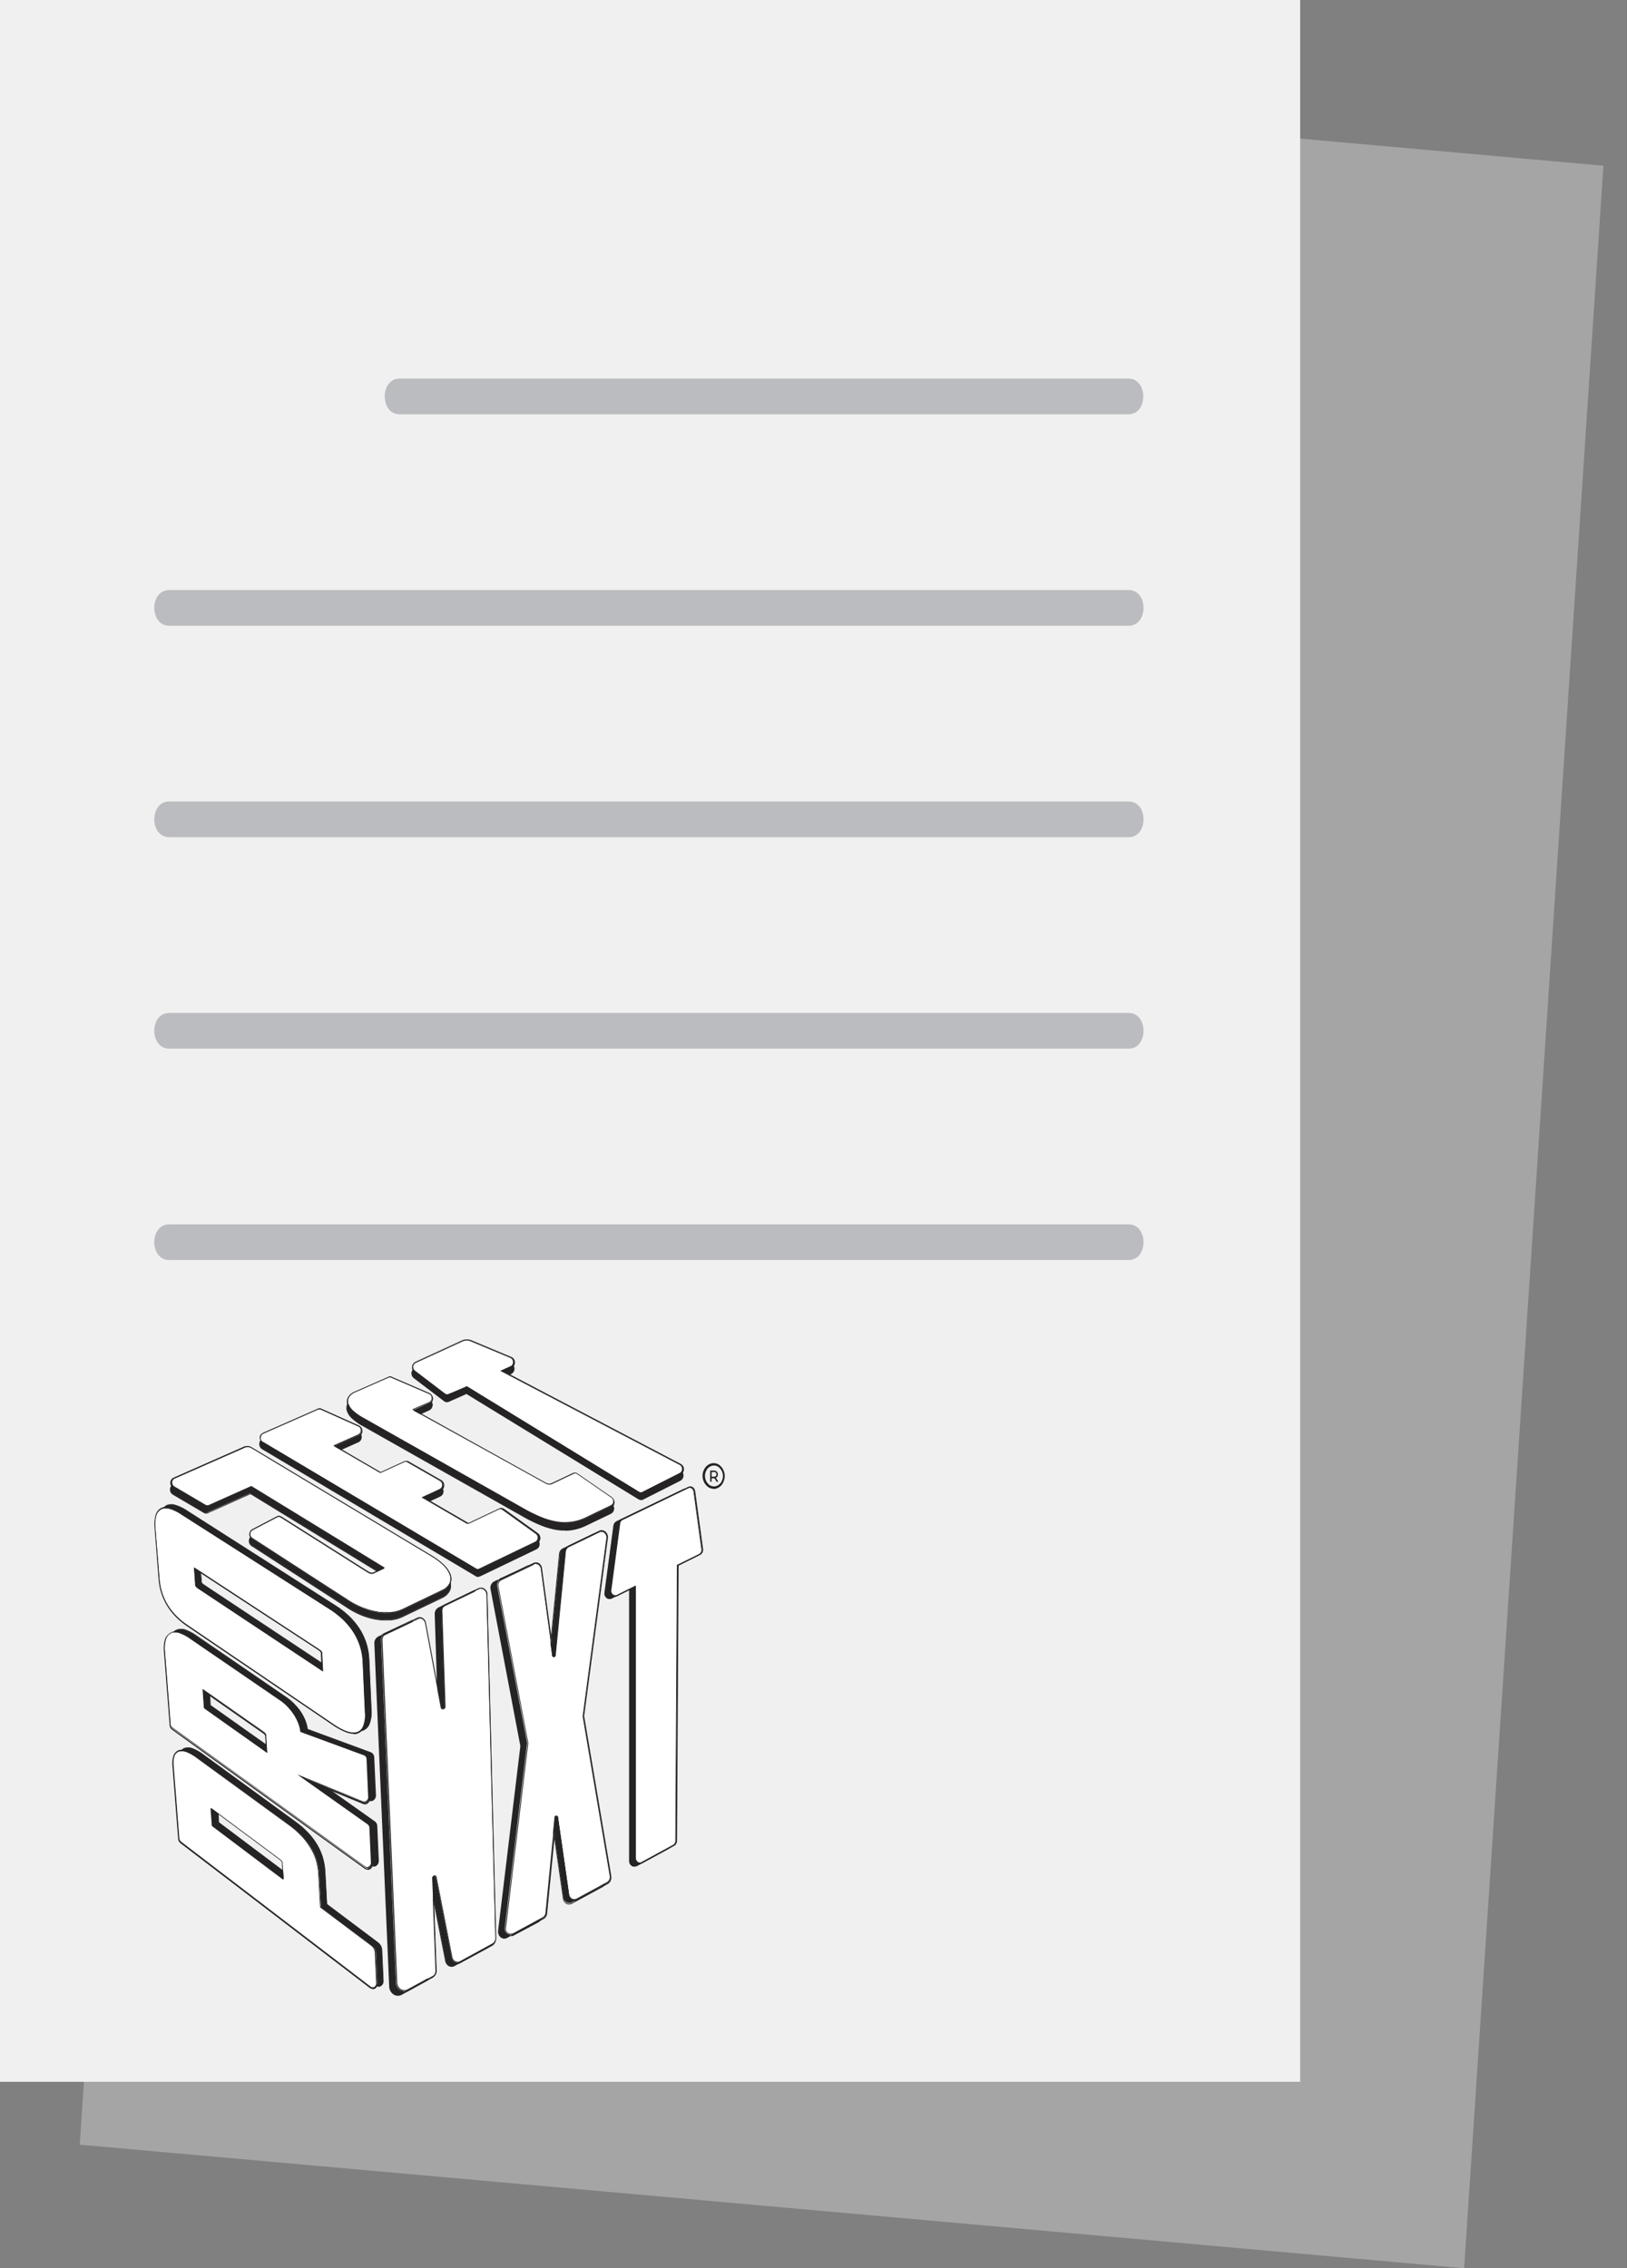 <svg id="Group_18832" data-name="Group 18832" xmlns="http://www.w3.org/2000/svg" width="24.56" height="34.241" viewBox="0 0 24.56 34.241">
  <rect x="0" y="0" width="24.56" height="34.241" fill="#808080" stroke="none"/>
  <path id="Path_14428" data-name="Path 14428" d="M0,0,31.807-.337l-.258,20.979-31.807.337Z" transform="translate(1.204 32.375) rotate(-85.603)" fill="#a5a5a5"/>
  <path id="Path_14793" data-name="Path 14793" d="M0,0H19.626V31.426H0Z" fill="#f0f0f0"/>
  <g id="Group_18781" data-name="Group 18781" transform="translate(2.33 5.715)">
    <g id="Group_18776" data-name="Group 18776" transform="translate(3.478 0)">
      <path id="Path_14362" data-name="Path 14362" d="M390.482,295.044h11c.3,0,.3-.539,0-.539h-11c-.3,0-.3.539,0,.539Z" transform="translate(-390.257 -294.505)" fill="#bbbcbf"/>
    </g>
    <g id="Group_18777" data-name="Group 18777" transform="translate(0 3.192)">
      <path id="Path_14363" data-name="Path 14363" d="M296.145,369.626h14.483c.3,0,.3-.539,0-.539H296.145c-.3,0-.3.539,0,.539Z" transform="translate(-295.921 -369.087)" fill="#bbbcbf"/>
    </g>
    <g id="Group_18778" data-name="Group 18778" transform="translate(0 6.384)">
      <path id="Path_14364" data-name="Path 14364" d="M296.145,444.208h14.483c.3,0,.3-.539,0-.539H296.145c-.3,0-.3.539,0,.539Z" transform="translate(-295.921 -443.669)" fill="#bbbcbf"/>
    </g>
    <g id="Group_18779" data-name="Group 18779" transform="translate(0 9.576)">
      <path id="Path_14365" data-name="Path 14365" d="M296.145,518.791h14.483c.3,0,.3-.539,0-.539H296.145c-.3,0-.3.539,0,.539Z" transform="translate(-295.921 -518.252)" fill="#bbbcbf"/>
    </g>
    <g id="Group_18780" data-name="Group 18780" transform="translate(0 12.767)">
      <path id="Path_14366" data-name="Path 14366" d="M296.145,593.373h14.483c.3,0,.3-.539,0-.539H296.145c-.3,0-.3.539,0,.539Z" transform="translate(-295.921 -592.834)" fill="#bbbcbf"/>
    </g>
  </g>
  <g id="Group_18782" data-name="Group 18782" transform="translate(2.33 20.215)">
    <path id="Path_14367" data-name="Path 14367" d="M442.539,748.908a.135.135,0,0,0-.119.079.173.173,0,0,0,.05.217.123.123,0,0,0,.1.016.141.141,0,0,0,.083-.074.173.173,0,0,0-.051-.217.124.124,0,0,0-.069-.021m0,.352a.152.152,0,0,1-.084-.026.21.21,0,0,1-.062-.264.171.171,0,0,1,.1-.09.147.147,0,0,1,.128.019.21.21,0,0,1,.061.264.165.165,0,0,1-.146.1" transform="translate(-434.089 -747.001)" fill="#232322"/>
    <path id="Path_14368" data-name="Path 14368" d="M444.323,750.641v-.07h.033a.042.042,0,0,1,.029.009.033.033,0,0,1,.009.026.033.033,0,0,1-.009.026.041.041,0,0,1-.029.009Zm.064.017a.05.05,0,0,0,.02-.017.061.061,0,0,0,.009-.034.057.057,0,0,0-.017-.043.062.062,0,0,0-.044-.015H444.3v.167h.022v-.05h.043l.032.051h.026Z" transform="translate(-435.91 -748.565)" fill="#232322"/>
    <path id="Path_14369" data-name="Path 14369" d="M300.211,747.055l.469.276a.066.066,0,0,0,.068,0l.632-.282,0,0,1.994,1.221.007,0-.158.075a.04.04,0,0,1-.015,0h-.016l-.021-.007-.026-.014-1.306-.826a.066.066,0,0,0-.066,0l-.367.192a.079.079,0,0,0-.041.068.082.082,0,0,0,.036.072l1.465.948a1.221,1.221,0,0,0,.215.108,1.081,1.081,0,0,0,.217.058l.068.008a.776.776,0,0,0,.136,0,.546.546,0,0,0,.178-.048l.593-.285a.233.233,0,0,0,.121-.113.187.187,0,0,0-.005-.151.442.442,0,0,0-.107-.141,1.088,1.088,0,0,0-.179-.132l-2.711-1.63a.126.126,0,0,0-.128,0l-1.05.463,0,0a.08.08,0,0,0-.037.069.082.082,0,0,0,.037.07" transform="translate(-299.933 -744.722)" fill="#252324"/>
    <path id="Path_14370" data-name="Path 14370" d="M301.7,747.4a.061.061,0,0,0-.028.007l-.367.192a.072.072,0,0,0-.037.062.074.074,0,0,0,.032.065l1.465.948a1.216,1.216,0,0,0,.214.108,1.049,1.049,0,0,0,.215.058l.068.008a.74.74,0,0,0,.135,0,.539.539,0,0,0,.177-.048l.593-.285a.227.227,0,0,0,.118-.109.179.179,0,0,0-.005-.144.438.438,0,0,0-.1-.138,1.048,1.048,0,0,0-.178-.131l-2.711-1.63a.122.122,0,0,0-.122,0l-1.051.463h0a.074.074,0,0,0-.034.063.075.075,0,0,0,.034.064l.469.276a.06.06,0,0,0,.062,0l.633-.283h0l0,0,0,0,2.013,1.232-.171.081a.048.048,0,0,1-.017,0,.053.053,0,0,1-.018,0l-.022-.007-.027-.015-1.307-.826a.061.061,0,0,0-.033-.01m1.623,1.464-.061,0-.069-.008a1.08,1.08,0,0,1-.218-.058,1.252,1.252,0,0,1-.216-.109l-1.465-.948a.089.089,0,0,1-.039-.079.087.087,0,0,1,.045-.074l.367-.192a.073.073,0,0,1,.072,0l1.307.826.025.014.02.007h.014l.014,0,.146-.069-1.986-1.216h0l-.632.283a.072.072,0,0,1-.073,0l-.469-.276a.09.09,0,0,1-.041-.077.088.088,0,0,1,.041-.075l0,0,1.05-.463a.133.133,0,0,1,.133,0l2.711,1.63a1.062,1.062,0,0,1,.181.133.452.452,0,0,1,.108.143.2.2,0,0,1,.005.157.241.241,0,0,1-.124.116l-.593.285a.554.554,0,0,1-.18.049.722.722,0,0,1-.076,0" transform="translate(-299.828 -744.619)" fill="#252324"/>
    <path id="Path_14371" data-name="Path 14371" d="M324.068,738.231l3.23,1.92a.071.071,0,0,0,.029.009.068.068,0,0,0,.033-.006l.847-.407a.079.079,0,0,0,.043-.066.083.083,0,0,0-.033-.073l-.511-.367a.066.066,0,0,0-.067-.006l-.468.221-.667-.388.252-.117a.079.079,0,0,0,.044-.07.081.081,0,0,0-.039-.074l-.495-.283a.064.064,0,0,0-.06,0l-.359.164-.683-.4.354-.159a.078.078,0,0,0,.045-.073.08.08,0,0,0-.045-.074l-.569-.255a.064.064,0,0,0-.053,0l-.82.361a.078.078,0,0,0-.045.069.081.081,0,0,0,.038.074" transform="translate(-322.44 -736.579)" fill="#252324"/>
    <path id="Path_14372" data-name="Path 14372" d="M323.966,738.12l3.23,1.92a.06.06,0,0,0,.057,0l.847-.407a.072.072,0,0,0,.039-.06.076.076,0,0,0-.03-.066l-.511-.367a.06.06,0,0,0-.061-.006l-.471.222,0,0-.68-.4.265-.123a.071.071,0,0,0,.04-.064.073.073,0,0,0-.035-.067l-.495-.283a.059.059,0,0,0-.055,0l-.362.165h0l-.7-.4.368-.164a.072.072,0,0,0,.04-.067.073.073,0,0,0-.041-.067l-.569-.255a.059.059,0,0,0-.049,0h0l-.819.361a.071.071,0,0,0-.041.063.073.073,0,0,0,.034.068m3.261,1.943h-.005a.074.074,0,0,1-.032-.01l-3.23-1.92a.089.089,0,0,1-.041-.082.085.085,0,0,1,.049-.076l.822-.362a.071.071,0,0,1,.057,0l.569.255a.088.088,0,0,1,.049.081.086.086,0,0,1-.049.08l-.341.152.667.388.356-.162a.071.071,0,0,1,.065,0l.494.283a.088.088,0,0,1,.043.08.086.086,0,0,1-.048.077l-.239.111.652.379.466-.22a.07.07,0,0,1,.073.007l.511.367a.09.09,0,0,1,.036.08.087.087,0,0,1-.047.073l-.847.407a.074.074,0,0,1-.031.007" transform="translate(-322.336 -736.475)" fill="#252324"/>
    <path id="Path_14373" data-name="Path 14373" d="M347.4,730.945a.77.77,0,0,0,.151.108l2.422,1.369a2.26,2.26,0,0,0,.276.135,1.107,1.107,0,0,0,.244.069l.061.007a.727.727,0,0,0,.163-.006.77.77,0,0,0,.213-.068l.373-.179a.078.078,0,0,0,.043-.067.082.082,0,0,0-.034-.073l-.516-.356a.067.067,0,0,0-.066-.006l-.34.161-.014,0h-.017l-.022-.007-.027-.013-1.98-1.1.232-.1a.083.083,0,0,0,0-.148l-.586-.252a.032.032,0,0,0-.026,0l-.51.225a.213.213,0,0,0-.1.074.135.135,0,0,0-.016.115.26.26,0,0,0,.074.111" transform="translate(-344.408 -729.757)" fill="#252324"/>
    <path id="Path_14374" data-name="Path 14374" d="M347.849,730.32l-.011,0-.51.224a.208.208,0,0,0-.093.072.126.126,0,0,0-.015.108.254.254,0,0,0,.073.108.747.747,0,0,0,.15.107l2.422,1.369a2.311,2.311,0,0,0,.275.135,1.124,1.124,0,0,0,.242.069l.06.007a.7.7,0,0,0,.161-.006.765.765,0,0,0,.211-.067l.374-.179a.071.071,0,0,0,.039-.061.075.075,0,0,0-.031-.067l-.516-.356a.059.059,0,0,0-.06-.005l-.34.161a.048.048,0,0,1-.016,0,.055.055,0,0,1-.018,0l-.023-.007-.028-.014-1.993-1.1.246-.11a.071.071,0,0,0,.04-.067.073.073,0,0,0-.042-.067l-.586-.252-.011,0m2.648,2.218-.056,0-.061-.007a1.124,1.124,0,0,1-.245-.07,2.239,2.239,0,0,1-.277-.136l-2.422-1.369a.764.764,0,0,1-.153-.109.269.269,0,0,1-.077-.115.142.142,0,0,1,.017-.121.219.219,0,0,1,.1-.077l.51-.224a.037.037,0,0,1,.031,0l.586.252a.088.088,0,0,1,.05.081.087.087,0,0,1-.049.081l-.219.1,1.967,1.089.027.013.021.006h.015l.013,0,.34-.161a.071.071,0,0,1,.072.006l.516.356a.091.091,0,0,1,.037.08.086.086,0,0,1-.047.073l-.373.179a.765.765,0,0,1-.214.068.7.7,0,0,1-.108.008" transform="translate(-344.301 -729.651)" fill="#252324"/>
    <path id="Path_14375" data-name="Path 14375" d="M364.646,722.382l.457.348a.065.065,0,0,0,.068.009l.268-.12,2.6,1.594a.065.065,0,0,0,.026.008.064.064,0,0,0,.033-.006l.565-.286a.079.079,0,0,0,.043-.072.081.081,0,0,0-.041-.073l-2.685-1.408.131-.058a.083.083,0,0,0,0-.148l-.608-.254a.181.181,0,0,0-.137,0h0l-.706.324a.078.078,0,0,0-.044.064.084.084,0,0,0,.03.075" transform="translate(-360.731 -721.801)" fill="#252324"/>
    <path id="Path_14376" data-name="Path 14376" d="M365.334,722.506l0,0,2.6,1.594a.06.06,0,0,0,.024.007.061.061,0,0,0,.03-.006l.565-.286a.071.071,0,0,0,.039-.065.073.073,0,0,0-.038-.067l-2.7-1.416.145-.065a.075.075,0,0,0,0-.135l-.608-.254a.175.175,0,0,0-.132,0h0l-.706.324a.071.071,0,0,0-.041.058.076.076,0,0,0,.028.068l.457.348a.061.061,0,0,0,.063.008Zm2.635,1.617h-.005a.075.075,0,0,1-.029-.008l-2.6-1.592-.265.118a.072.072,0,0,1-.074-.01l-.457-.348a.092.092,0,0,1-.033-.082.086.086,0,0,1,.049-.07l.708-.325a.185.185,0,0,1,.14,0l.608.254a.091.091,0,0,1,0,.162l-.116.052,2.671,1.4a.091.091,0,0,1,0,.158l-.565.286a.07.07,0,0,1-.031.007" transform="translate(-360.624 -721.695)" fill="#252324"/>
    <path id="Path_14377" data-name="Path 14377" d="M303.641,747.6l-.061,0-.068-.008a1.071,1.071,0,0,1-.216-.058,1.219,1.219,0,0,1-.214-.108l-1.465-.948a.075.075,0,0,1-.033-.066.073.073,0,0,1,.037-.063l.367-.192a.062.062,0,0,1,.028-.007.063.063,0,0,1,.033.01l1.307.826.027.015.022.007h.018l.017-.005.169-.08-2.014-1.233h0l-.635.284a.064.064,0,0,1-.03.008.063.063,0,0,1-.033-.01l-.469-.276a.075.075,0,0,1-.034-.065.074.074,0,0,1,.034-.063l1.054-.465a.118.118,0,0,1,.058-.015.126.126,0,0,1,.066.019l2.711,1.63a1.052,1.052,0,0,1,.179.131.444.444,0,0,1,.105.139.18.18,0,0,1,.005.145.229.229,0,0,1-.118.109l-.593.285a.543.543,0,0,1-.177.048.743.743,0,0,1-.075,0" transform="translate(-300.139 -743.462)" fill="#fff"/>
    <path id="Path_14378" data-name="Path 14378" d="M301.447,744.993a.122.122,0,0,0-.06.016l-1.05.463,0,0a.081.081,0,0,0-.037.069.083.083,0,0,0,.037.07l.469.276a.065.065,0,0,0,.036.011.066.066,0,0,0,.032-.008l.632-.283,0,0,1.994,1.221.007,0-.158.075a.04.04,0,0,1-.016,0h-.016l-.021-.007-.026-.014-1.307-.826a.066.066,0,0,0-.036-.011.064.064,0,0,0-.03.008l-.367.192a.079.079,0,0,0-.041.068.082.082,0,0,0,.036.072l1.465.948a1.232,1.232,0,0,0,.215.108,1.051,1.051,0,0,0,.217.058l.068.008.061,0q.038,0,.075,0a.546.546,0,0,0,.178-.049l.593-.285a.233.233,0,0,0,.121-.112.186.186,0,0,0-.005-.151.441.441,0,0,0-.106-.141,1.062,1.062,0,0,0-.18-.132l-2.711-1.63a.13.13,0,0,0-.068-.019m0,.012a.122.122,0,0,1,.063.018l2.711,1.63a1.047,1.047,0,0,1,.178.131.431.431,0,0,1,.1.137.173.173,0,0,1,.005.14.223.223,0,0,1-.115.106l-.593.285a.535.535,0,0,1-.175.048.727.727,0,0,1-.074,0l-.06,0c-.022,0-.045,0-.068-.008a1.04,1.04,0,0,1-.215-.058,1.209,1.209,0,0,1-.213-.107l-1.465-.948a.069.069,0,0,1-.03-.061.067.067,0,0,1,.034-.057l.367-.192a.058.058,0,0,1,.026-.006.056.056,0,0,1,.031.009l1.307.826.027.015.023.008h.019a.053.053,0,0,0,.019-.005l.158-.075.021-.01-.02-.012,0,0,0,0-1.994-1.221-.005,0,0,0h0l-.633.283a.056.056,0,0,1-.027.007.057.057,0,0,1-.031-.009l-.469-.276a.07.07,0,0,1,0-.117h0l1.051-.463a.112.112,0,0,1,.055-.014" transform="translate(-300.049 -743.375)" fill="#252324"/>
    <path id="Path_14379" data-name="Path 14379" d="M301.823,745.954a.062.062,0,0,0-.028.007l-.367.192a.072.072,0,0,0-.037.062.074.074,0,0,0,.032.065l1.465.948a1.219,1.219,0,0,0,.214.108,1.07,1.07,0,0,0,.215.058l.068.008a.751.751,0,0,0,.135,0,.539.539,0,0,0,.177-.048l.593-.285a.227.227,0,0,0,.118-.109.179.179,0,0,0-.005-.145.438.438,0,0,0-.1-.138,1.043,1.043,0,0,0-.179-.131l-2.711-1.63a.121.121,0,0,0-.122,0l-1.051.463,0,0a.073.073,0,0,0-.034.063.075.075,0,0,0,.034.064l.469.276a.06.06,0,0,0,.062,0l.633-.283h0l0,0,0,0,2.013,1.232-.171.081a.051.051,0,0,1-.017,0h-.018a.1.1,0,0,1-.022-.008l-.027-.015-1.306-.826a.062.062,0,0,0-.033-.01m1.623,1.464-.061,0-.069-.008a1.067,1.067,0,0,1-.218-.059,1.223,1.223,0,0,1-.216-.109l-1.465-.948a.09.09,0,0,1-.039-.079.086.086,0,0,1,.044-.074l.367-.192a.072.072,0,0,1,.072,0l1.307.826.025.014.02.007h.014l.014,0,.146-.069L301.4,745.51h0l-.632.283a.072.072,0,0,1-.073,0l-.469-.276a.09.09,0,0,1-.041-.077.089.089,0,0,1,.041-.075l0,0,1.05-.463a.133.133,0,0,1,.133,0l2.711,1.63a1.062,1.062,0,0,1,.181.133.45.45,0,0,1,.108.143.2.2,0,0,1,.005.157.24.24,0,0,1-.124.116l-.593.285a.553.553,0,0,1-.18.049.723.723,0,0,1-.076,0" transform="translate(-299.944 -743.27)" fill="#252324"/>
    <path id="Path_14380" data-name="Path 14380" d="M327.54,738.8a.059.059,0,0,1-.027-.009l-3.23-1.92a.074.074,0,0,1-.035-.069.072.072,0,0,1,.041-.064l.821-.361a.058.058,0,0,1,.024-.005.06.06,0,0,1,.025.006l.569.255a.074.074,0,0,1,.042.068.073.073,0,0,1-.041.068l-.366.163.7.4.361-.165a.063.063,0,0,1,.025-.005.062.062,0,0,1,.031.008l.495.283a.074.074,0,0,1,.036.068.072.072,0,0,1-.04.064l-.263.122.68.4.471-.222a.058.058,0,0,1,.026-.006.062.062,0,0,1,.036.012l.511.367a.077.077,0,0,1,.03.068.073.073,0,0,1-.039.061l-.847.407a.061.061,0,0,1-.027.006Z" transform="translate(-322.646 -735.318)" fill="#fff"/>
    <path id="Path_14381" data-name="Path 14381" d="M325.045,736.276a.067.067,0,0,0-.026.006l-.82.361a.078.078,0,0,0-.045.069.081.081,0,0,0,.038.074l3.23,1.92a.071.071,0,0,0,.029.01h0a.066.066,0,0,0,.029-.007l.847-.407a.079.079,0,0,0,.043-.066.083.083,0,0,0-.033-.073l-.511-.367a.067.067,0,0,0-.039-.013.066.066,0,0,0-.028.006l-.468.221-.667-.388.252-.117a.078.078,0,0,0,.044-.07.081.081,0,0,0-.039-.074l-.495-.283a.066.066,0,0,0-.033-.009.065.065,0,0,0-.027.006l-.359.164-.683-.4.354-.158a.079.079,0,0,0,.045-.074.08.08,0,0,0-.045-.074l-.569-.255a.066.066,0,0,0-.027-.006m0,.012a.057.057,0,0,1,.023.005l.569.255a.068.068,0,0,1,.038.062.067.067,0,0,1-.038.062l-.354.158-.023.01.022.013.683.4,0,0,0,0,.359-.164a.054.054,0,0,1,.023-.005.059.059,0,0,1,.028.008l.495.283a.068.068,0,0,1,.033.062.066.066,0,0,1-.037.059l-.252.117-.022.01.021.012.667.388,0,0,0,0,.468-.221a.055.055,0,0,1,.024-.006.058.058,0,0,1,.034.011l.511.367a.069.069,0,0,1,.028.061.066.066,0,0,1-.036.056l-.847.407a.056.056,0,0,1-.025.006h0a.054.054,0,0,1-.025-.008l-3.23-1.92a.069.069,0,0,1-.032-.063.066.066,0,0,1,.038-.058l.82-.361h0a.055.055,0,0,1,.021,0" transform="translate(-322.556 -735.23)" fill="#252324"/>
    <path id="Path_14382" data-name="Path 14382" d="M324.089,736.675l3.23,1.92a.058.058,0,0,0,.027.009.059.059,0,0,0,.031-.006l.847-.407a.072.072,0,0,0,.039-.06.075.075,0,0,0-.03-.066l-.511-.367a.06.06,0,0,0-.061-.006l-.471.223,0,0-.68-.4.265-.123a.071.071,0,0,0,.04-.063.073.073,0,0,0-.035-.067l-.495-.283a.059.059,0,0,0-.055,0l-.362.165h0l-.7-.4.368-.164a.072.072,0,0,0,.041-.067.073.073,0,0,0-.041-.067l-.569-.255a.059.059,0,0,0-.048,0h0l-.82.361a.07.07,0,0,0-.041.063.074.074,0,0,0,.035.068m3.261,1.943h-.005a.073.073,0,0,1-.031-.01l-3.23-1.92a.089.089,0,0,1-.041-.082.085.085,0,0,1,.049-.076l.821-.361a.069.069,0,0,1,.058,0l.569.255a.088.088,0,0,1,.049.081.086.086,0,0,1-.049.08l-.341.152.667.388.356-.162a.071.071,0,0,1,.065,0l.494.283a.088.088,0,0,1,.043.081.086.086,0,0,1-.048.077l-.239.11.652.379.466-.22a.071.071,0,0,1,.073.007l.511.367a.09.09,0,0,1,.036.08.087.087,0,0,1-.047.073l-.847.407a.073.073,0,0,1-.031.007" transform="translate(-322.452 -735.125)" fill="#252324"/>
    <path id="Path_14383" data-name="Path 14383" d="M350.815,731.274l-.054,0-.06-.007a1.112,1.112,0,0,1-.243-.069,2.287,2.287,0,0,1-.275-.135l-2.422-1.369a.757.757,0,0,1-.15-.107.256.256,0,0,1-.073-.108.127.127,0,0,1,.015-.109.21.21,0,0,1,.093-.072l.51-.224.011,0,.011,0,.586.253a.076.076,0,0,1,0,.136l-.244.109,1.991,1.1.028.014.023.007h.018l.016,0,.34-.161a.063.063,0,0,1,.026-.006.061.061,0,0,1,.035.011l.516.356a.076.076,0,0,1,.031.068.072.072,0,0,1-.039.062l-.373.18a.763.763,0,0,1-.211.068.714.714,0,0,1-.107.008" transform="translate(-344.612 -728.496)" fill="#fff"/>
    <path id="Path_14384" data-name="Path 14384" d="M348.077,728.975a.031.031,0,0,0-.013,0l-.51.225a.213.213,0,0,0-.1.074.134.134,0,0,0-.016.115.261.261,0,0,0,.074.111.774.774,0,0,0,.151.108l2.422,1.369a2.273,2.273,0,0,0,.276.135,1.121,1.121,0,0,0,.244.069l.061.007.055,0a.7.7,0,0,0,.108-.008.761.761,0,0,0,.213-.068l.373-.18a.079.079,0,0,0,.043-.067.083.083,0,0,0-.034-.073l-.516-.356a.066.066,0,0,0-.066-.006l-.34.161-.014,0h-.017l-.022-.007-.027-.013-1.98-1.1.232-.1a.083.083,0,0,0,0-.148l-.586-.253a.033.033,0,0,0-.013,0m0,.012.009,0,.586.253a.067.067,0,0,1,.039.062.066.066,0,0,1-.038.062l-.232.1-.023.01.023.013,1.98,1.1a.211.211,0,0,0,.029.014.1.1,0,0,0,.024.007h.019a.048.048,0,0,0,.017,0l.34-.161a.057.057,0,0,1,.057,0l.516.356a.069.069,0,0,1,.029.062.066.066,0,0,1-.036.056l-.373.18a.757.757,0,0,1-.21.067.686.686,0,0,1-.106.008l-.054,0-.06-.007a1.107,1.107,0,0,1-.242-.068,2.249,2.249,0,0,1-.275-.135l-2.422-1.369a.753.753,0,0,1-.149-.106.249.249,0,0,1-.071-.106.121.121,0,0,1,.014-.1.2.2,0,0,1,.091-.07l.51-.224.009,0" transform="translate(-344.523 -728.409)" fill="#252324"/>
    <path id="Path_14385" data-name="Path 14385" d="M347.972,728.878l-.011,0-.51.225a.207.207,0,0,0-.093.072.126.126,0,0,0-.015.108.251.251,0,0,0,.072.108.757.757,0,0,0,.15.107l2.422,1.369a2.269,2.269,0,0,0,.276.135,1.111,1.111,0,0,0,.242.069l.06.007a.7.7,0,0,0,.161-.006.772.772,0,0,0,.211-.067l.373-.18a.071.071,0,0,0,.039-.061.075.075,0,0,0-.031-.066l-.516-.356a.06.06,0,0,0-.06-.005l-.34.161a.048.048,0,0,1-.016,0h-.018l-.023-.007-.028-.014-1.993-1.1.246-.11a.072.072,0,0,0,.041-.067.072.072,0,0,0-.042-.067l-.586-.252-.011,0m2.648,2.218-.055,0-.061-.007a1.124,1.124,0,0,1-.245-.069,2.3,2.3,0,0,1-.277-.136l-2.422-1.369a.776.776,0,0,1-.153-.109.268.268,0,0,1-.076-.115.142.142,0,0,1,.017-.122.222.222,0,0,1,.1-.077l.51-.224a.038.038,0,0,1,.031,0l.586.253a.091.091,0,0,1,0,.161l-.219.1,1.967,1.09.027.013.021.006h.015l.012,0,.34-.161a.07.07,0,0,1,.072.006l.516.356a.091.091,0,0,1,.037.08.086.086,0,0,1-.047.073l-.374.179a.768.768,0,0,1-.214.069.713.713,0,0,1-.108.008" transform="translate(-344.417 -728.304)" fill="#252324"/>
    <path id="Path_14386" data-name="Path 14386" d="M368.282,722.859a.063.063,0,0,1-.025-.007l-2.606-1.6-.27.121a.059.059,0,0,1-.025.005.061.061,0,0,1-.038-.014l-.457-.348a.077.077,0,0,1-.028-.069.072.072,0,0,1,.041-.059l.706-.324a.176.176,0,0,1,.072-.015.174.174,0,0,1,.062.011l.607.254a.076.076,0,0,1,0,.137l-.142.064,2.7,1.415a.074.074,0,0,1,.038.067.072.072,0,0,1-.04.066l-.565.286a.061.061,0,0,1-.026.006Z" transform="translate(-360.936 -720.54)" fill="#fff"/>
    <path id="Path_14387" data-name="Path 14387" d="M365.564,720.459a.186.186,0,0,0-.074.016h0l-.706.324a.078.078,0,0,0-.044.064.083.083,0,0,0,.03.075l.457.348a.068.068,0,0,0,.042.015.063.063,0,0,0,.027-.006l.268-.12,2.6,1.594a.069.069,0,0,0,.026.008h0a.065.065,0,0,0,.028-.007l.565-.286a.079.079,0,0,0,.043-.071.08.08,0,0,0-.041-.073l-2.685-1.408.13-.058a.079.079,0,0,0,.045-.076.078.078,0,0,0-.048-.072l-.608-.254a.185.185,0,0,0-.064-.012m0,.012a.168.168,0,0,1,.06.011l.608.254a.07.07,0,0,1,0,.125l-.13.058-.024.011.023.012,2.685,1.408a.067.067,0,0,1,.035.062.066.066,0,0,1-.036.06l-.565.286a.057.057,0,0,1-.024.005h0a.06.06,0,0,1-.022-.007l-2.6-1.593,0,0,0,0-.268.12a.056.056,0,0,1-.023.005.057.057,0,0,1-.036-.013l-.457-.348a.071.071,0,0,1-.026-.063.066.066,0,0,1,.038-.054l.707-.324a.168.168,0,0,1,.07-.015" transform="translate(-360.847 -720.452)" fill="#252324"/>
    <path id="Path_14388" data-name="Path 14388" d="M365.457,721.063l0,0,2.6,1.593a.062.062,0,0,0,.024.007.057.057,0,0,0,.03-.006l.565-.286a.071.071,0,0,0,.039-.065.072.072,0,0,0-.038-.066l-2.7-1.416.144-.065a.075.075,0,0,0,0-.135l-.608-.254a.175.175,0,0,0-.132,0l-.707.324a.071.071,0,0,0-.041.058.076.076,0,0,0,.027.068l.457.348a.061.061,0,0,0,.063.008Zm2.635,1.617h-.005a.072.072,0,0,1-.028-.008l-2.6-1.592-.265.119a.071.071,0,0,1-.074-.01l-.457-.348a.092.092,0,0,1-.033-.082.085.085,0,0,1,.049-.07l.706-.324a.188.188,0,0,1,.142,0l.608.254a.091.091,0,0,1,0,.162l-.116.052,2.671,1.4a.088.088,0,0,1,.045.08.086.086,0,0,1-.047.078l-.565.286a.073.073,0,0,1-.031.007" transform="translate(-360.741 -720.348)" fill="#252324"/>
    <path id="Path_14389" data-name="Path 14389" d="M358.086,783.49a.107.107,0,0,1-.022.069.1.1,0,0,1-.018.018h0l-.011.007-.435.238h0l-.057.031a.084.084,0,0,1-.081,0,.1.1,0,0,1-.05-.071l-.171-.868-.008-.039-.008-.041-.051-.26a.021.021,0,1,0-.041.005l.051,1.4a.11.11,0,0,1-.022.071.112.112,0,0,1-.018.018h0l-.01.006-.332.182-.018,0,.016-.009.331-.181.009-.006-.306.167h0a.108.108,0,0,1-.113-.005.134.134,0,0,1-.058-.107l-.223-5.169a.1.1,0,0,1,.051-.091l.423-.2-.017.006-.433.209-.015.007.012-.014.434-.209.017-.006h0l.02,0a.083.083,0,0,1,.041.011.1.1,0,0,1,.048.071l.238,1.27a.019.019,0,0,0,.023.018.02.02,0,0,0,.018-.023l-.01-.3.007.041.043.227a.026.026,0,0,0,.029.024.028.028,0,0,0,.024-.031l-.048-1.439a.1.1,0,0,1,.051-.09l.447-.216-.018.006-.456.22-.015.007a.067.067,0,0,1,.011-.013l.458-.221.017-.006a.076.076,0,0,1,.022,0,.086.086,0,0,1,.048.016.1.1,0,0,1,.043.084Z" transform="translate(-353.013 -774.398)" fill="#252324"/>
    <path id="Path_14390" data-name="Path 14390" d="M358.119,778.194a.115.115,0,0,0-.047-.09.092.092,0,0,0-.038-.016h-.014a.078.078,0,0,0-.023,0l-.446.215a.1.1,0,0,0-.026.018.064.064,0,0,0-.011.013l.015-.007.456-.22L358,778.1l.017,0a.081.081,0,0,1,.047.016.1.1,0,0,1,.04.078l.134,5.194a.1.1,0,0,1-.037.08h0l-.01.007-.435.237-.014.008-.044.024a.078.078,0,0,1-.076,0,.094.094,0,0,1-.047-.066l-.179-.907-.008-.039-.008-.041-.044-.221a.026.026,0,0,0-.03-.024.027.027,0,0,0-.023.031l.051,1.4a.1.1,0,0,1-.037.082h0l-.009.005-.331.181-.016.009.018,0a.13.13,0,0,0,.035-.012l.312-.17h0a.092.092,0,0,0,.017-.017.071.071,0,0,0,.01-.013.118.118,0,0,0,.016-.064l-.051-1.4a.013.013,0,0,1,.012-.015.013.013,0,0,1,.016.012l.059.3.008.041.008.039.163.829a.11.11,0,0,0,.054.076.089.089,0,0,0,.087,0l.493-.269.009-.005,0,0a.116.116,0,0,0,.018-.018l.009-.012a.117.117,0,0,0,.016-.063Zm-.663,1.434-.008-.04-.007-.04.011.343c0,.006,0,.015-.012.016s-.015-.006-.016-.013l-.238-1.27a.111.111,0,0,0-.052-.075.087.087,0,0,0-.031-.011h-.013l-.021,0h0l-.425.2a.094.094,0,0,0-.025.017l-.012.014.015-.007.433-.209.017-.006h0l.017,0a.075.075,0,0,1,.04.011.094.094,0,0,1,.045.065l.238,1.271a.026.026,0,0,0,.029.024.027.027,0,0,0,.024-.031Z" transform="translate(-353.174 -774.296)" fill="#252324"/>
    <path id="Path_14391" data-name="Path 14391" d="M365.226,778.457l.048,1.439a.027.027,0,0,1-.024.031.026.026,0,0,1-.03-.024l-.043-.227-.008-.041-.007-.04-.18-.961a.094.094,0,0,0-.045-.065.083.083,0,0,0-.04-.011.077.077,0,0,0-.034.008l-.039.019h-.013l-.021,0,.068-.033a.089.089,0,0,1,.085,0,.109.109,0,0,1,.052.076l.165.88-.033-1.015a.111.111,0,0,1,.059-.1l.516-.249a.051.051,0,0,1,.017-.006l-.446.215a.109.109,0,0,0-.026.018.064.064,0,0,0-.011.013l.015-.007.456-.22.018-.006-.447.215a.1.1,0,0,0-.051.09" transform="translate(-360.895 -774.344)" fill="#252324"/>
    <path id="Path_14392" data-name="Path 14392" d="M355.459,790.409l-.012.008-.388.212a.12.12,0,0,1-.056.014h-.009a.13.13,0,0,1-.058-.02.15.15,0,0,1-.065-.119l-.224-5.178a.112.112,0,0,1,.059-.106l.495-.239.019-.006-.425.2a.09.09,0,0,0-.025.017l-.012.014.015-.007.433-.209.017-.006-.423.2a.1.1,0,0,0-.051.092l.223,5.17a.134.134,0,0,0,.059.107.111.111,0,0,0,.052.018.113.113,0,0,0,.061-.013h0l.306-.167-.009.006-.331.181-.016.009.018,0a.126.126,0,0,0,.035-.012Z" transform="translate(-351.326 -780.731)" fill="#252324"/>
    <path id="Path_14393" data-name="Path 14393" d="M389.008,770.3a.076.076,0,0,1-.023.021l0,0-.4.22-.056.031a.081.081,0,0,1-.08,0,.1.1,0,0,1-.047-.072l-.134-.933,0-.026,0-.026-.026-.18a.016.016,0,0,0-.033,0l-.141,1.443a.109.109,0,0,1-.021.054.1.1,0,0,1-.028.023h0l-.4.218h-.015l.013-.008.029-.016a.083.083,0,0,1-.042.009.08.08,0,0,1-.043-.017.1.1,0,0,1-.034-.086l.336-2.784a.034.034,0,0,0,0-.009l-.45-2.364a.094.094,0,0,1,.047-.1l.421-.2-.014,0-.433.209-.015.007a.08.08,0,0,1,.011-.013l.434-.21.017-.006h0l.02,0a.084.084,0,0,1,.041.013.1.1,0,0,1,.045.072l.179,1.311a.016.016,0,0,0,.017.016c.005,0,.015,0,.016-.016l.022-.23,0-.027,0-.027.126-1.283a.1.1,0,0,1,.052-.079l.06-.029.4-.195a.054.054,0,0,1,.017-.006h0a.074.074,0,0,1,.02,0,.083.083,0,0,1,.052.02.1.1,0,0,1,.034.092l-.358,2.687a.016.016,0,0,0,0,.006l.409,2.41a.1.1,0,0,1-.022.083" transform="translate(-382.226 -762.07)" fill="#252324"/>
    <path id="Path_14394" data-name="Path 14394" d="M389.16,770.112l-.409-2.409v0l.358-2.687a.111.111,0,0,0-.036-.1.085.085,0,0,0-.043-.02l-.014,0a.083.083,0,0,0-.022,0l-.016.006-.463.224a.1.1,0,0,0-.056.085l-.123,1.258,0,.027,0,.027-.025.256s0,.01-.01.01a.009.009,0,0,1-.01-.01l-.179-1.311a.105.105,0,0,0-.048-.077.092.092,0,0,0-.032-.012l-.013,0-.02,0-.425.2a.108.108,0,0,0-.026.018.068.068,0,0,0-.011.013l.015-.007.433-.209.014,0h0l.017,0a.077.077,0,0,1,.04.012.09.09,0,0,1,.041.066l.179,1.311a.022.022,0,0,0,.023.022.023.023,0,0,0,.023-.022l.02-.2,0-.027,0-.028.128-1.311a.091.091,0,0,1,.048-.073l.046-.022.015-.007.4-.194.012,0a.076.076,0,0,1,.071.016.1.1,0,0,1,.032.085l-.358,2.688a.057.057,0,0,0,0,.009l.409,2.41a.094.094,0,0,1-.041.1l0,0-.4.219-.014.008-.043.023a.073.073,0,0,1-.074,0,.089.089,0,0,1-.043-.066l-.138-.958,0-.026,0-.026-.023-.156c0-.017-.014-.023-.023-.022a.023.023,0,0,0-.022.023l-.141,1.443a.091.091,0,0,1-.036.065h0l-.007,0-.37.2-.029.016-.013.008h.014a.082.082,0,0,0,.034-.011l.375-.2a.089.089,0,0,0,.023-.02.091.091,0,0,0,.009-.013.112.112,0,0,0,.014-.046l.141-1.443a.009.009,0,0,1,.01-.01s.009,0,.01.009l.029.206,0,.026,0,.026.131.908a.107.107,0,0,0,.05.078.086.086,0,0,0,.085,0l.46-.25h0a.088.088,0,0,0,.026-.022.072.072,0,0,0,.01-.013.117.117,0,0,0,.014-.077" transform="translate(-382.35 -761.967)" fill="#252324"/>
    <path id="Path_14395" data-name="Path 14395" d="M417.415,754.958a.08.08,0,0,0-.036-.058.065.065,0,0,0-.064,0l-1,.48a.079.079,0,0,0-.042.061l-.135,1.01a.084.084,0,0,0,.028.075.066.066,0,0,0,.073.01l.272-.135,0,4.1a.082.082,0,0,0,.034.068.065.065,0,0,0,.033.012.064.064,0,0,0,.037-.008l.478-.261a.079.079,0,0,0,.04-.07l.024-4.164.328-.162a.081.081,0,0,0,.041-.084Z" transform="translate(-409.344 -752.622)" fill="#252324"/>
    <path id="Path_14396" data-name="Path 14396" d="M416.417,756.281v.011l0,4.1a.074.074,0,0,0,.031.062.061.061,0,0,0,.03.011.061.061,0,0,0,.033-.007l.478-.261a.072.072,0,0,0,.036-.064l.024-4.169.332-.164a.074.074,0,0,0,.038-.076l-.119-.872a.073.073,0,0,0-.033-.053.06.06,0,0,0-.058,0l-1,.481a.071.071,0,0,0-.038.055l-.135,1.01a.076.076,0,0,0,.025.068.061.061,0,0,0,.067.009Zm.068,4.2h-.005a.075.075,0,0,1-.036-.013.09.09,0,0,1-.037-.074l0-4.092-.263.131a.072.072,0,0,1-.079-.01.092.092,0,0,1-.03-.082l.135-1.01a.085.085,0,0,1,.046-.067l1-.481a.072.072,0,0,1,.069,0,.088.088,0,0,1,.04.064l.119.872a.089.089,0,0,1-.045.092l-.324.161-.024,4.159a.087.087,0,0,1-.043.077l-.479.261a.072.072,0,0,1-.034.009" transform="translate(-409.238 -752.517)" fill="#252324"/>
    <path id="Path_14397" data-name="Path 14397" d="M356.861,783.766a.107.107,0,0,1-.05-.017.128.128,0,0,1-.056-.1l-.223-5.169a.091.091,0,0,1,.048-.086l.423-.2,0-.007.021-.01.01,0,.042-.019a.073.073,0,0,1,.07,0,.089.089,0,0,1,.042.061l.238,1.268a.031.031,0,0,0,.031.029.034.034,0,0,0,.033-.038l-.048-1.439a.09.09,0,0,1,.048-.084l.447-.216,0-.007.019-.009L358,777.7a.078.078,0,0,1,.082.007.1.1,0,0,1,.041.079l.133,5.185a.1.1,0,0,1-.048.089l-.491.268a.08.08,0,0,1-.03.01h-.009a.084.084,0,0,1-.038-.009.1.1,0,0,1-.048-.067l-.237-1.206a.025.025,0,0,0-.025-.023.027.027,0,0,0-.027.03l.011.3,0,.082.037,1.016a.1.1,0,0,1-.048.09l-.078.042,0-.006-.306.167a.106.106,0,0,1-.052.014h-.007" transform="translate(-353.104 -773.925)" fill="#fff"/>
    <path id="Path_14398" data-name="Path 14398" d="M357.945,777.595a.082.082,0,0,0-.037.009l-.049.024h0l-.021.01-.446.215a.081.081,0,0,0-.025.018l.456-.22.018-.006-.447.216a.1.1,0,0,0-.052.09l.048,1.439a.028.028,0,0,1-.024.031h0a.026.026,0,0,1-.026-.024l-.043-.227-.007-.041-.008-.04-.18-.961a.1.1,0,0,0-.045-.066.084.084,0,0,0-.04-.011.081.081,0,0,0-.034.008l-.039.019h-.013l-.019.01h0l-.423.2a.081.081,0,0,0-.024.017l.433-.209.017-.006-.423.2a.1.1,0,0,0-.051.092l.223,5.17a.135.135,0,0,0,.058.107.11.11,0,0,0,.053.018h.008a.11.11,0,0,0,.053-.013h0l.306-.167-.009.006-.331.181a.1.1,0,0,0,.035-.012l.309-.168h0l.021-.011.056-.03a.1.1,0,0,0,.051-.1l-.037-1.016,0-.04,0-.042-.011-.3a.02.02,0,0,1,.018-.023h0c.007,0,.016,0,.019.018l.237,1.206a.1.1,0,0,0,.051.071.086.086,0,0,0,.04.01h.009a.083.083,0,0,0,.031-.01l.417-.227h0l.021-.011.053-.029a.1.1,0,0,0,.051-.094l-.133-5.186a.1.1,0,0,0-.043-.083.084.084,0,0,0-.05-.016m0,.012h0a.076.076,0,0,1,.044.015.093.093,0,0,1,.038.073l.133,5.186a.09.09,0,0,1-.045.082l-.053.029-.021.012h0l-.415.227a.075.075,0,0,1-.028.009h-.008a.079.079,0,0,1-.036-.009.09.09,0,0,1-.045-.063l-.237-1.206a.03.03,0,0,0-.03-.028h0a.032.032,0,0,0-.027.036l.011.3,0,.041,0,.041.037,1.016a.091.091,0,0,1-.045.084l-.056.03-.022.012h0l0-.006-.307.168a.1.1,0,0,1-.048.012h-.007a.1.1,0,0,1-.048-.016.123.123,0,0,1-.053-.1l-.223-5.17a.085.085,0,0,1,.045-.079l.423-.2,0-.007h0l.017-.009h.015l.039-.019a.068.068,0,0,1,.066,0,.081.081,0,0,1,.039.057l.18.961.007.04.008.041.043.227a.037.037,0,0,0,.037.034h0a.04.04,0,0,0,.033-.044l-.048-1.439a.084.084,0,0,1,.045-.079l.447-.215,0-.007.017-.008h0l.049-.024a.075.075,0,0,1,.033-.008" transform="translate(-353.013 -773.837)" fill="#252324"/>
    <path id="Path_14399" data-name="Path 14399" d="M358.2,777.594a.111.111,0,0,0-.046-.089.09.09,0,0,0-.092-.008l-.07.034-.446.215a.108.108,0,0,0-.026.018.068.068,0,0,0-.011.014l.015-.007.456-.22.018-.006.018-.009.013-.006.037-.018a.082.082,0,0,1,.035-.008.081.081,0,0,1,.046.015.1.1,0,0,1,.04.077l.133,5.186a.1.1,0,0,1-.048.087l-.042.023-.012.006-.021.011h0l-.417.227a.076.076,0,0,1-.076,0,.1.1,0,0,1-.047-.066l-.237-1.206a.025.025,0,0,0-.029-.023.027.027,0,0,0-.024.031l.01.259,0,.041v.041l.039,1.058a.1.1,0,0,1-.048.089l-.043.024-.012.007-.022.012h0l-.009.006-.332.181-.016.009.018,0a.124.124,0,0,0,.035-.012l.312-.17h0l.075-.041a.112.112,0,0,0,.055-.1l-.036-.977v-.041l0-.041-.013-.34a.014.014,0,1,1,.028,0l.237,1.206a.108.108,0,0,0,.053.076.111.111,0,0,0,.039.011h.016a.109.109,0,0,0,.031-.01l.415-.226,0,0,.074-.04a.111.111,0,0,0,.055-.1Zm-1.116.382-.021,0h0l-.425.2a.1.1,0,0,0-.025.017l-.012.014.015-.007.433-.209.017-.006h0l.019-.009.013-.006h-.013" transform="translate(-353.173 -773.736)" fill="#252324"/>
    <path id="Path_14400" data-name="Path 14400" d="M387.681,770.578a.073.073,0,0,1-.04-.016.089.089,0,0,1-.031-.08l.336-2.784a.032.032,0,0,0,0-.011l-.45-2.364a.087.087,0,0,1,.044-.094l.463-.224-.027.005.055-.027a.075.075,0,0,1,.033-.007.077.077,0,0,1,.041.012.092.092,0,0,1,.042.067l.178,1.309a.022.022,0,0,0,.043,0l.153-1.566a.093.093,0,0,1,.026-.057.08.08,0,0,1,.022-.016l.393-.19.019-.01.05-.024a.074.074,0,0,1,.033-.008.078.078,0,0,1,.051.019.1.1,0,0,1,.032.086l-.357,2.684a.02.02,0,0,0,0,.008l.408,2.406a.1.1,0,0,1-.045.1l-.459.25a.075.075,0,0,1-.03.009h-.007a.076.076,0,0,1-.038-.01.091.091,0,0,1-.044-.067l-.167-1.164a.022.022,0,0,0-.022-.021.022.022,0,0,0-.021.022l-.027.278-.114,1.163a.091.091,0,0,1-.045.072l-.457.249,0-.006a.08.08,0,0,1-.035.009Z" transform="translate(-382.316 -761.595)" fill="#fff"/>
    <path id="Path_14401" data-name="Path 14401" d="M388.977,764.4a.076.076,0,0,0-.035.008l-.05.024-.018.009h0l-.393.189a.1.1,0,0,0-.024.017.1.1,0,0,0-.028.062l-.153,1.565c0,.014-.011.017-.016.017a.016.016,0,0,1-.017-.016l-.026-.187,0-.029,0-.027-.145-1.066a.1.1,0,0,0-.045-.071.083.083,0,0,0-.043-.013.077.077,0,0,0-.035.009l-.051.024-.019.009h0l-.424.2a.087.087,0,0,0-.024.018l.433-.209.014,0-.421.2a.093.093,0,0,0-.047.1l.45,2.364a.026.026,0,0,1,0,.008l-.336,2.784a.1.1,0,0,0,.034.086.077.077,0,0,0,.043.017h0a.081.081,0,0,0,.037-.009l-.029.016a.066.066,0,0,0,.032-.01l.369-.2h0l.031-.017.056-.031a.1.1,0,0,0,.048-.077l.114-1.163,0-.026,0-.027.022-.225a.016.016,0,0,1,.016-.016.016.016,0,0,1,.017.015l.167,1.165a.1.1,0,0,0,.047.072.079.079,0,0,0,.04.011h.007a.079.079,0,0,0,.032-.01l.376-.2.027-.015.055-.03a.1.1,0,0,0,.047-.105l-.408-2.406a.012.012,0,0,1,0-.006l.357-2.684a.1.1,0,0,0-.034-.092.083.083,0,0,0-.054-.02m0,.012h0a.073.073,0,0,1,.047.018.089.089,0,0,1,.03.08l-.357,2.682a.028.028,0,0,0,0,.011l.408,2.406a.089.089,0,0,1-.042.092l-.056.03-.027.015-.376.205a.071.071,0,0,1-.029.008h-.006a.072.072,0,0,1-.036-.009.086.086,0,0,1-.041-.063l-.167-1.165a.027.027,0,0,0-.028-.026h0a.028.028,0,0,0-.026.027l-.022.225,0,.027,0,.026-.114,1.163a.085.085,0,0,1-.042.067l-.056.031-.031.017h0l-.368.2,0-.006a.074.074,0,0,1-.033.009h0a.068.068,0,0,1-.037-.015.082.082,0,0,1-.029-.073l.336-2.784a.056.056,0,0,0,0-.013l-.45-2.364a.081.081,0,0,1,.041-.087l.421-.2.086-.042-.027.005.011-.005a.068.068,0,0,1,.031-.007.075.075,0,0,1,.038.011.087.087,0,0,1,.039.062l.145,1.067,0,.027,0,.029.026.187a.027.027,0,0,0,.027.026.028.028,0,0,0,.027-.027l.153-1.566a.088.088,0,0,1,.025-.054.083.083,0,0,1,.021-.015l.394-.19.018-.009.05-.024a.071.071,0,0,1,.031-.007" transform="translate(-382.227 -761.507)" fill="#252324"/>
    <path id="Path_14402" data-name="Path 14402" d="M389.249,769.5l-.408-2.406a.005.005,0,0,1,0,0l.358-2.684a.111.111,0,0,0-.037-.1.086.086,0,0,0-.095-.013l-.07.034-.392.189a.1.1,0,0,0-.025.018l-.012.013a.115.115,0,0,0-.02.054l-.153,1.566a.009.009,0,0,1-.01.01.009.009,0,0,1-.01-.01l-.029-.214,0-.028,0-.027-.142-1.04a.106.106,0,0,0-.048-.077.087.087,0,0,0-.084,0l-.069.033-.425.205a.1.1,0,0,0-.026.018.077.077,0,0,0-.011.014l.015-.007.432-.209.015,0h0l.019-.01.012-.006.04-.019a.074.074,0,0,1,.033-.008.079.079,0,0,1,.04.011.093.093,0,0,1,.041.066l.149,1.092,0,.027,0,.028.022.161a.022.022,0,0,0,.023.022.023.023,0,0,0,.022-.022l.153-1.566a.09.09,0,0,1,.048-.073l.389-.188.022-.011.013-.006.039-.019a.076.076,0,0,1,.083.012.094.094,0,0,1,.032.085l-.357,2.683a.031.031,0,0,0,0,.009l.408,2.406a.094.094,0,0,1-.044.1l-.043.024-.014.008-.026.014-.376.2a.072.072,0,0,1-.074,0,.089.089,0,0,1-.044-.066l-.167-1.164c0-.017-.014-.023-.023-.022a.022.022,0,0,0-.022.023l-.019.2,0,.026,0,.026-.116,1.188a.091.091,0,0,1-.045.071l-.044.024-.012.007-.021.011h0l-.377.206-.03.016-.013.008h.014a.083.083,0,0,0,.034-.011l.376-.2.082-.045a.106.106,0,0,0,.052-.082l.111-1.138,0-.026,0-.026.025-.251a.009.009,0,0,1,.01-.01s.009,0,.01.009l.167,1.164a.106.106,0,0,0,.05.078.094.094,0,0,0,.037.011h.015a.089.089,0,0,0,.034-.011l.373-.2h0l.084-.046a.109.109,0,0,0,.051-.114" transform="translate(-382.353 -761.404)" fill="#252324"/>
    <path id="Path_14403" data-name="Path 14403" d="M386.329,777.677l-.005,0-.458.25a.087.087,0,0,1-.042.011h-.006a.092.092,0,0,1-.049-.02.111.111,0,0,1-.039-.1l.336-2.788a0,0,0,0,0,0,0l-.45-2.367a.109.109,0,0,1,.055-.118l.494-.239.019-.007-.425.2a.106.106,0,0,0-.026.018.073.073,0,0,0-.011.014l.015-.007.433-.209.015,0-.421.2a.094.094,0,0,0-.047.1l.45,2.364a.03.03,0,0,1,0,.009l-.336,2.784a.1.1,0,0,0,.034.086.075.075,0,0,0,.085.008l-.029.016-.013.008h.014a.083.083,0,0,0,.034-.01Z" transform="translate(-380.541 -768.888)" fill="#252324"/>
    <path id="Path_14404" data-name="Path 14404" d="M418.184,760.076a.061.061,0,0,1-.031-.011.076.076,0,0,1-.031-.063l0-4.108-.279.139a.061.061,0,0,1-.027.006.063.063,0,0,1-.04-.015.077.077,0,0,1-.026-.069l.134-1.008a.071.071,0,0,1,.039-.056l.994-.48a.062.062,0,0,1,.027-.006.06.06,0,0,1,.032.009.075.075,0,0,1,.034.053l.119.871a.075.075,0,0,1-.038.077l-.331.164-.024,4.163a.073.073,0,0,1-.037.065l-.478.261a.06.06,0,0,1-.029.008Z" transform="translate(-410.857 -752.169)" fill="#fff"/>
    <path id="Path_14405" data-name="Path 14405" d="M418.853,754.311a.065.065,0,0,0-.029.007l-.994.48a.078.078,0,0,0-.042.061l-.135,1.008a.084.084,0,0,0,.028.075.069.069,0,0,0,.044.016.066.066,0,0,0,.029-.007l.272-.135,0,4.1a.082.082,0,0,0,.034.068.067.067,0,0,0,.033.012h0a.065.065,0,0,0,.032-.008l.478-.261a.08.08,0,0,0,.04-.07l.024-4.159.328-.162a.081.081,0,0,0,.041-.084l-.119-.871a.078.078,0,0,0-.036-.058.066.066,0,0,0-.035-.01m0,.012a.057.057,0,0,1,.03.009.067.067,0,0,1,.031.049l.119.871a.068.068,0,0,1-.035.071l-.328.162-.006,0v.008l-.024,4.16a.067.067,0,0,1-.033.059l-.478.261a.056.056,0,0,1-.027.007h0a.056.056,0,0,1-.028-.01.069.069,0,0,1-.029-.057l0-4.1V755.8l-.015.007-.271.135a.056.056,0,0,1-.025.006.059.059,0,0,1-.037-.014.071.071,0,0,1-.023-.063l.134-1.008a.066.066,0,0,1,.035-.051l.994-.48a.054.054,0,0,1,.024-.006" transform="translate(-410.769 -752.081)" fill="#252324"/>
    <path id="Path_14406" data-name="Path 14406" d="M417.927,755.7v.011l0,4.1a.074.074,0,0,0,.031.061.065.065,0,0,0,.03.011.061.061,0,0,0,.033-.007l.478-.261a.073.073,0,0,0,.036-.064l.024-4.164.332-.164a.074.074,0,0,0,.038-.076l-.119-.871a.073.073,0,0,0-.033-.053.06.06,0,0,0-.058,0l-.994.48a.071.071,0,0,0-.038.055l-.134,1.009a.077.077,0,0,0,.025.068.061.061,0,0,0,.066.009Zm.068,4.2h-.005a.073.073,0,0,1-.036-.013.09.09,0,0,1-.037-.074l0-4.088-.263.13a.071.071,0,0,1-.079-.01.091.091,0,0,1-.03-.082l.134-1.009a.085.085,0,0,1,.046-.066l.994-.48a.071.071,0,0,1,.069,0,.088.088,0,0,1,.04.063l.119.871a.089.089,0,0,1-.045.092l-.324.16-.024,4.154a.088.088,0,0,1-.043.077l-.478.261a.073.073,0,0,1-.034.009" transform="translate(-410.664 -751.976)" fill="#252324"/>
    <path id="Path_14407" data-name="Path 14407" d="M304.107,816.146l-1.061-.8-.018-.242,1.017.755.026.021a.1.1,0,0,1,.014.015.043.043,0,0,1,.006.014.1.1,0,0,1,0,.022Zm1.349,1.014-.775-.582-.027-.49a.932.932,0,0,0-.045-.243.88.88,0,0,0-.1-.2,1.034,1.034,0,0,0-.138-.169,1.413,1.413,0,0,0-.166-.14l-1.394-1.016a.667.667,0,0,0-.146-.084.2.2,0,0,0-.122-.014.126.126,0,0,0-.084.081.351.351,0,0,0-.015.151l.086,1.1a.082.082,0,0,0,.031.059l2.857,2.186a.07.07,0,0,0,.036.014.068.068,0,0,0,.04-.01.081.081,0,0,0,.037-.073l-.021-.461a.145.145,0,0,0-.056-.11" transform="translate(-302.076 -808.051)" fill="#252324"/>
    <path id="Path_14408" data-name="Path 14408" d="M302.948,815.241l1.048.787-.012-.2a.116.116,0,0,0,0-.021.04.04,0,0,0-.005-.012.079.079,0,0,0-.013-.014l-.025-.02-1.006-.747Zm1.062.815-1.074-.806-.019-.261,1.027.763.026.021a.1.1,0,0,1,.015.017.059.059,0,0,1,.007.016.117.117,0,0,1,0,.024Zm-1.532-1.939a.118.118,0,0,0-.115.081.341.341,0,0,0-.015.148l.086,1.1a.074.074,0,0,0,.028.053l2.857,2.186a.063.063,0,0,0,.033.013.06.06,0,0,0,.036-.009.073.073,0,0,0,.033-.066l-.021-.461a.139.139,0,0,0-.053-.1l-.778-.584-.027-.494a.922.922,0,0,0-.044-.24.885.885,0,0,0-.1-.2,1.044,1.044,0,0,0-.137-.168,1.413,1.413,0,0,0-.165-.139l-1.394-1.016a.667.667,0,0,0-.144-.083.237.237,0,0,0-.084-.018m2.879,3.6h-.005a.078.078,0,0,1-.039-.015l-2.857-2.186a.09.09,0,0,1-.034-.064l-.086-1.1a.356.356,0,0,1,.016-.155.132.132,0,0,1,.088-.085.2.2,0,0,1,.126.014.674.674,0,0,1,.147.085l1.394,1.016a1.376,1.376,0,0,1,.166.141,1.039,1.039,0,0,1,.139.17.894.894,0,0,1,.1.206.95.95,0,0,1,.045.244l.026.486.773.58a.154.154,0,0,1,.059.115l.02.461a.088.088,0,0,1-.04.08.072.072,0,0,1-.038.011" transform="translate(-301.971 -807.947)" fill="#252324"/>
    <path id="Path_14409" data-name="Path 14409" d="M300.689,787.9l.891.624.025.02a.086.086,0,0,1,.014.016.045.045,0,0,1,.007.015.081.081,0,0,1,0,.021l.014.221-.935-.663Zm2.475,2.679a.068.068,0,0,0,.04-.01.081.081,0,0,0,.036-.073l-.023-.523a.082.082,0,0,0-.033-.063l-.975-.691.891.366a.065.065,0,0,0,.067-.01.082.082,0,0,0,.029-.068l-.026-.571a.079.079,0,0,0-.049-.072l-.953-.351a.531.531,0,0,0-.03-.121.721.721,0,0,0-.071-.139.82.82,0,0,0-.1-.12.694.694,0,0,0-.107-.092l-1.373-.941a.651.651,0,0,0-.159-.084.191.191,0,0,0-.133,0,.151.151,0,0,0-.085.1.477.477,0,0,0-.014.182l.086,1.108a.081.081,0,0,0,.032.06l2.91,2.1a.069.069,0,0,0,.034.013" transform="translate(-299.863 -782.626)" fill="#252324"/>
    <path id="Path_14410" data-name="Path 14410" d="M300.607,788.047l.922.653-.013-.207a.087.087,0,0,0,0-.02.045.045,0,0,0-.006-.013.079.079,0,0,0-.013-.015l-.025-.019-.88-.616Zm.937.681-.949-.672v0l-.019-.269.9.631a.248.248,0,0,1,.026.021.1.1,0,0,1,.015.017.056.056,0,0,1,.008.017.1.1,0,0,1,0,.023Zm-1.4-1.822a.133.133,0,0,0-.134.105.469.469,0,0,0-.013.179l.086,1.108a.073.073,0,0,0,.029.055l2.91,2.1a.063.063,0,0,0,.032.012.061.061,0,0,0,.037-.01.073.073,0,0,0,.032-.066l-.023-.523a.074.074,0,0,0-.03-.057l-1.027-.728.948.39a.06.06,0,0,0,.061-.009.075.075,0,0,0,.026-.062l-.026-.571a.072.072,0,0,0-.045-.065l-.957-.353v0a.521.521,0,0,0-.03-.119.714.714,0,0,0-.07-.137.837.837,0,0,0-.094-.119.691.691,0,0,0-.106-.091L300.383,787a.643.643,0,0,0-.158-.084.242.242,0,0,0-.076-.014m2.914,3.578h-.005a.073.073,0,0,1-.037-.014l-2.91-2.1a.089.089,0,0,1-.035-.066l-.086-1.108a.487.487,0,0,1,.014-.185.157.157,0,0,1,.089-.1.2.2,0,0,1,.136,0,.674.674,0,0,1,.16.085l1.373.942a.7.7,0,0,1,.108.093.811.811,0,0,1,.1.121.729.729,0,0,1,.072.141.538.538,0,0,1,.03.118l.949.35a.086.086,0,0,1,.054.078l.026.571a.09.09,0,0,1-.032.074.071.071,0,0,1-.073.011l-.834-.343.923.654a.09.09,0,0,1,.036.069l.023.524a.089.089,0,0,1-.039.079.072.072,0,0,1-.038.011" transform="translate(-299.756 -782.522)" fill="#252324"/>
    <path id="Path_14411" data-name="Path 14411" d="M298.151,759.347l1.865,1.222.028.02a.081.081,0,0,1,.014.015.043.043,0,0,1,.007.014.112.112,0,0,1,0,.025l.012.234-.008-.005-1.862-1.236-.02-.015a.082.082,0,0,1-.012-.014.052.052,0,0,1-.007-.014.087.087,0,0,1,0-.019Zm-.28.724a1.061,1.061,0,0,0,.16.133l2.209,1.5a.994.994,0,0,0,.18.1.374.374,0,0,0,.112.029.215.215,0,0,0,.049,0,.161.161,0,0,0,.121-.094.464.464,0,0,0,.032-.221l-.034-.761a.916.916,0,0,0-.166-.491,1.061,1.061,0,0,0-.159-.179,1.382,1.382,0,0,0-.183-.14l-2.245-1.434a.623.623,0,0,0-.162-.078.192.192,0,0,0-.135,0,.166.166,0,0,0-.084.108.526.526,0,0,0-.013.19l.06.772a.918.918,0,0,0,.043.215.877.877,0,0,0,.088.188.928.928,0,0,0,.127.161" transform="translate(-297.459 -755.923)" fill="#252324"/>
    <path id="Path_14412" data-name="Path 14412" d="M298.053,759.254l.016.213a.075.075,0,0,0,0,.017.051.051,0,0,0,.006.012l.011.013.019.014,1.86,1.234-.011-.221a.106.106,0,0,0,0-.024.038.038,0,0,0-.005-.012.073.073,0,0,0-.013-.014l-.027-.02Zm1.929,1.53-.018-.012-1.862-1.236-.02-.016a.089.089,0,0,1-.013-.015.063.063,0,0,1-.008-.016.082.082,0,0,1,0-.021l-.017-.241.01.007,1.865,1.222.028.02a.088.088,0,0,1,.016.016.056.056,0,0,1,.007.016.126.126,0,0,1,0,.027Zm-2.212-.825a1.055,1.055,0,0,0,.159.132l2.209,1.5a1,1,0,0,0,.179.1.36.36,0,0,0,.11.029.187.187,0,0,0,.048,0,.155.155,0,0,0,.117-.09.457.457,0,0,0,.031-.217l-.034-.761a.93.93,0,0,0-.051-.266.907.907,0,0,0-.114-.221,1.063,1.063,0,0,0-.158-.178,1.377,1.377,0,0,0-.183-.139l-2.245-1.434a.612.612,0,0,0-.161-.077.185.185,0,0,0-.131,0,.159.159,0,0,0-.081.1.509.509,0,0,0-.013.187l.06.772a.9.9,0,0,0,.042.212.855.855,0,0,0,.087.187.916.916,0,0,0,.126.159m2.674,1.776h-.018a.386.386,0,0,1-.114-.029,1.014,1.014,0,0,1-.181-.1l-2.209-1.5a1.1,1.1,0,0,1-.161-.133h0a.921.921,0,0,1-.128-.162.868.868,0,0,1-.089-.19.919.919,0,0,1-.043-.217l-.06-.772a.529.529,0,0,1,.014-.193.171.171,0,0,1,.088-.113.2.2,0,0,1,.138,0,.635.635,0,0,1,.164.079l2.244,1.434a1.362,1.362,0,0,1,.184.14,1.09,1.09,0,0,1,.16.18.926.926,0,0,1,.116.225.938.938,0,0,1,.052.27l.034.761a.473.473,0,0,1-.033.225.167.167,0,0,1-.126.1l-.032,0" transform="translate(-297.353 -755.817)" fill="#252324"/>
    <path id="Path_14413" data-name="Path 14413" d="M301.615,816.043l1.072.805-.013-.224a.118.118,0,0,0,0-.024.055.055,0,0,0-.007-.016.1.1,0,0,0-.014-.016l-.026-.021-1.026-.762Zm2.416,2.454a.062.062,0,0,1-.033-.013L301.14,816.3a.076.076,0,0,1-.029-.054l-.085-1.1a.344.344,0,0,1,.015-.149.12.12,0,0,1,.08-.077.135.135,0,0,1,.035,0,.232.232,0,0,1,.084.018.664.664,0,0,1,.145.083l1.394,1.016a1.379,1.379,0,0,1,.165.139,1.038,1.038,0,0,1,.138.168.893.893,0,0,1,.1.2.935.935,0,0,1,.045.241l.027.493.777.584a.138.138,0,0,1,.053.1l.021.461a.074.074,0,0,1-.034.067.06.06,0,0,1-.032.009Z" transform="translate(-300.736 -808.701)" fill="#fff"/>
    <path id="Path_14414" data-name="Path 14414" d="M302.591,816.748l-1.061-.8-.017-.242,1.017.755.026.021a.079.079,0,0,1,.014.015.048.048,0,0,1,.006.014.117.117,0,0,1,0,.022Zm-1.525-1.933a.134.134,0,0,0-.036,0,.126.126,0,0,0-.084.081.353.353,0,0,0-.015.151l.086,1.1a.082.082,0,0,0,.031.059L303.9,818.4a.07.07,0,0,0,.036.014h0a.066.066,0,0,0,.035-.01.081.081,0,0,0,.037-.073l-.021-.461a.145.145,0,0,0-.056-.11l-.775-.582-.026-.49a.939.939,0,0,0-.045-.242.9.9,0,0,0-.1-.2,1.038,1.038,0,0,0-.138-.169,1.429,1.429,0,0,0-.166-.14l-1.394-1.016a.651.651,0,0,0-.146-.084.237.237,0,0,0-.085-.018m1.537,1.957v-.025l-.013-.212a.123.123,0,0,0,0-.025.056.056,0,0,0-.008-.017.09.09,0,0,0-.016-.018l-.026-.022-1.017-.755-.018-.014,0,.025.018.242v.006l0,0,1.061.8Zm-1.537-1.944a.229.229,0,0,1,.082.018.657.657,0,0,1,.143.083l1.394,1.016a1.4,1.4,0,0,1,.164.139,1.034,1.034,0,0,1,.137.167.868.868,0,0,1,.1.2.921.921,0,0,1,.044.239l.027.49v.006l0,0,.775.582a.133.133,0,0,1,.051.1l.021.461a.068.068,0,0,1-.031.062.057.057,0,0,1-.03.009h0a.063.063,0,0,1-.031-.012l-2.857-2.185a.07.07,0,0,1-.026-.05l-.086-1.1a.338.338,0,0,1,.014-.146.115.115,0,0,1,.077-.074.127.127,0,0,1,.034,0" transform="translate(-300.646 -808.613)" fill="#252324"/>
    <path id="Path_14415" data-name="Path 14415" d="M301.43,815.842l1.047.787-.012-.2a.1.1,0,0,0,0-.021.036.036,0,0,0-.005-.012.068.068,0,0,0-.012-.014l-.025-.021-1.006-.747Zm1.062.815-1.074-.807-.019-.261,1.027.763.026.021a.09.09,0,0,1,.015.017.052.052,0,0,1,.007.016.115.115,0,0,1,0,.024Zm-1.532-1.94a.135.135,0,0,0-.035,0,.119.119,0,0,0-.08.077.341.341,0,0,0-.015.148l.086,1.1a.074.074,0,0,0,.028.053l2.857,2.185a.06.06,0,0,0,.033.013.061.061,0,0,0,.036-.009.073.073,0,0,0,.033-.066l-.021-.461a.138.138,0,0,0-.053-.1l-.778-.584-.027-.493a.925.925,0,0,0-.044-.24.878.878,0,0,0-.1-.2,1.029,1.029,0,0,0-.138-.168,1.4,1.4,0,0,0-.165-.139l-1.394-1.016a.663.663,0,0,0-.145-.083.234.234,0,0,0-.084-.018m2.879,3.6h-.005a.074.074,0,0,1-.039-.015l-2.857-2.185a.091.091,0,0,1-.034-.065l-.086-1.1a.356.356,0,0,1,.016-.155.132.132,0,0,1,.088-.085.2.2,0,0,1,.126.014.667.667,0,0,1,.147.085l1.394,1.016a1.41,1.41,0,0,1,.166.141,1.039,1.039,0,0,1,.139.17.9.9,0,0,1,.1.206.951.951,0,0,1,.045.245l.026.486.773.58a.153.153,0,0,1,.059.116l.021.461a.088.088,0,0,1-.04.08.072.072,0,0,1-.038.011" transform="translate(-300.539 -808.508)" fill="#252324"/>
    <path id="Path_14416" data-name="Path 14416" d="M299.275,788.849l.946.671-.014-.234a.1.1,0,0,0,0-.023.055.055,0,0,0-.008-.016.092.092,0,0,0-.015-.017.259.259,0,0,0-.026-.02l-.9-.63Zm2.462,2.415a.063.063,0,0,1-.032-.012l-2.91-2.1a.074.074,0,0,1-.03-.055l-.086-1.108a.472.472,0,0,1,.013-.179.146.146,0,0,1,.082-.1.148.148,0,0,1,.053-.009.247.247,0,0,1,.077.014.657.657,0,0,1,.158.084l1.373.941a.677.677,0,0,1,.106.091.809.809,0,0,1,.094.119.715.715,0,0,1,.07.138.517.517,0,0,1,.03.119v0l.956.352a.073.073,0,0,1,.045.066l.026.571a.076.076,0,0,1-.027.062.061.061,0,0,1-.062.01l-.94-.386,1.019.722a.075.075,0,0,1,.031.058l.023.524a.074.074,0,0,1-.033.067.061.061,0,0,1-.033.01Z" transform="translate(-298.521 -783.277)" fill="#fff"/>
    <path id="Path_14417" data-name="Path 14417" d="M300.125,789.42l-.936-.663-.018-.255.891.624a.215.215,0,0,1,.025.02.082.082,0,0,1,.014.016.056.056,0,0,1,.007.015.092.092,0,0,1,0,.021Zm-1.388-1.816a.142.142,0,0,0-.054.01.151.151,0,0,0-.085.1.477.477,0,0,0-.014.182L298.67,789a.082.082,0,0,0,.033.06l2.91,2.1a.068.068,0,0,0,.034.013h.005a.066.066,0,0,0,.035-.01.081.081,0,0,0,.036-.073l-.023-.524a.082.082,0,0,0-.033-.063l-.975-.691.891.366a.069.069,0,0,0,.025.005.066.066,0,0,0,.042-.016.082.082,0,0,0,.029-.068l-.025-.571a.08.08,0,0,0-.049-.072l-.953-.351a.526.526,0,0,0-.03-.121.724.724,0,0,0-.071-.139.837.837,0,0,0-.1-.12.708.708,0,0,0-.107-.092l-1.373-.941a.664.664,0,0,0-.159-.084.246.246,0,0,0-.078-.014m1.4,1.839v-.024l-.014-.221a.108.108,0,0,0,0-.025.061.061,0,0,0-.008-.018.1.1,0,0,0-.016-.018l-.027-.021-.891-.624-.018-.013,0,.024.018.254v.006l0,0,.935.663Zm-1.4-1.826a.242.242,0,0,1,.075.014.658.658,0,0,1,.157.083l1.373.942a.663.663,0,0,1,.1.09.825.825,0,0,1,.094.118.7.7,0,0,1,.07.136.513.513,0,0,1,.03.118v.008l.006,0,.953.351a.068.068,0,0,1,.042.061l.025.571a.069.069,0,0,1-.025.057.055.055,0,0,1-.057.009l-.891-.366-.1-.04.088.062.975.691a.069.069,0,0,1,.028.053l.023.524a.068.068,0,0,1-.03.061.054.054,0,0,1-.03.009h0a.057.057,0,0,1-.029-.011l-2.91-2.1a.068.068,0,0,1-.028-.051l-.086-1.108a.461.461,0,0,1,.013-.177.129.129,0,0,1,.13-.1" transform="translate(-298.431 -783.189)" fill="#252324"/>
    <path id="Path_14418" data-name="Path 14418" d="M299.091,788.648l.922.653-.013-.207a.086.086,0,0,0,0-.02.045.045,0,0,0-.006-.013.076.076,0,0,0-.013-.015l-.025-.019-.88-.616Zm.937.681-.949-.672v0l-.019-.269.9.631.026.021a.086.086,0,0,1,.015.017.058.058,0,0,1,.008.017.107.107,0,0,1,0,.023Zm1.515,1.741a.06.06,0,0,0,.037-.01.073.073,0,0,0,.033-.066l-.023-.523a.074.074,0,0,0-.03-.058l-1.027-.727.948.389a.06.06,0,0,0,.061-.009.075.075,0,0,0,.027-.061l-.026-.571a.073.073,0,0,0-.045-.065l-.957-.353v0a.521.521,0,0,0-.03-.119.707.707,0,0,0-.07-.138.84.84,0,0,0-.094-.119.689.689,0,0,0-.106-.091l-1.373-.941a.656.656,0,0,0-.158-.084.186.186,0,0,0-.129,0,.144.144,0,0,0-.081.1.467.467,0,0,0-.013.179l.086,1.108a.074.074,0,0,0,.029.055l2.91,2.1a.063.063,0,0,0,.032.012m0,.015h-.005a.073.073,0,0,1-.037-.014l-2.91-2.1a.088.088,0,0,1-.035-.066l-.086-1.108a.493.493,0,0,1,.014-.185.157.157,0,0,1,.089-.1.2.2,0,0,1,.136,0,.668.668,0,0,1,.161.085l1.373.941a.715.715,0,0,1,.108.092.854.854,0,0,1,.1.121.722.722,0,0,1,.072.14.553.553,0,0,1,.03.118l.949.35a.086.086,0,0,1,.054.078l.025.571a.09.09,0,0,1-.032.074.071.071,0,0,1-.073.011l-.834-.343.923.654a.09.09,0,0,1,.036.069l.023.524a.089.089,0,0,1-.039.079.07.07,0,0,1-.038.011" transform="translate(-298.326 -783.084)" fill="#252324"/>
    <path id="Path_14419" data-name="Path 14419" d="M296.734,760.262a.084.084,0,0,0,0,.02.068.068,0,0,0,.008.016.082.082,0,0,0,.013.015l.021.016,1.87,1.241.009.005-.012-.246a.133.133,0,0,0,0-.027.049.049,0,0,0-.008-.016.078.078,0,0,0-.015-.016l-.028-.02-1.874-1.227Zm2.388,2.253H299.1a.372.372,0,0,1-.111-.029,1.009,1.009,0,0,1-.179-.1l-2.209-1.5a1.088,1.088,0,0,1-.159-.132.92.92,0,0,1-.126-.159.857.857,0,0,1-.087-.187.9.9,0,0,1-.042-.213l-.06-.772a.514.514,0,0,1,.013-.187.16.16,0,0,1,.081-.1.15.15,0,0,1,.065-.014.25.25,0,0,1,.066.01.623.623,0,0,1,.161.077l2.245,1.434a1.362,1.362,0,0,1,.183.139,1.081,1.081,0,0,1,.158.178.916.916,0,0,1,.114.221.928.928,0,0,1,.051.266l.034.761a.457.457,0,0,1-.031.218.156.156,0,0,1-.118.091l-.031,0" transform="translate(-296.117 -756.571)" fill="#fff"/>
    <path id="Path_14420" data-name="Path 14420" d="M298.563,761.478l-.008-.005-1.862-1.235-.02-.015a.083.083,0,0,1-.013-.014.063.063,0,0,1-.007-.014.077.077,0,0,1,0-.019l-.016-.227,1.865,1.221.028.02a.089.089,0,0,1,.014.015.049.049,0,0,1,.007.014.119.119,0,0,1,0,.025Zm-2.362-2.455a.155.155,0,0,0-.067.014.165.165,0,0,0-.084.109.518.518,0,0,0-.013.19l.06.772a.913.913,0,0,0,.042.215.861.861,0,0,0,.088.188.919.919,0,0,0,.127.161,1.046,1.046,0,0,0,.16.133l2.209,1.5a1.021,1.021,0,0,0,.18.1.38.38,0,0,0,.112.029h.017l.032,0a.161.161,0,0,0,.121-.094.463.463,0,0,0,.032-.221l-.034-.761a.932.932,0,0,0-.051-.268.916.916,0,0,0-.115-.223,1.081,1.081,0,0,0-.159-.179,1.364,1.364,0,0,0-.183-.139l-2.245-1.434a.624.624,0,0,0-.163-.078.256.256,0,0,0-.067-.01m2.374,2.476v-.022l-.012-.235a.123.123,0,0,0,0-.028.065.065,0,0,0-.008-.018.085.085,0,0,0-.016-.017l-.029-.021-1.865-1.221-.018-.012,0,.023.016.227a.1.1,0,0,0,0,.022.079.079,0,0,0,.009.017.1.1,0,0,0,.014.016l.021.016,1.862,1.236.008.005Zm-2.374-2.464a.253.253,0,0,1,.065.01.608.608,0,0,1,.16.077l2.244,1.434a1.35,1.35,0,0,1,.182.138,1.064,1.064,0,0,1,.157.177.905.905,0,0,1,.113.22.92.92,0,0,1,.05.264l.034.761a.451.451,0,0,1-.031.214.15.15,0,0,1-.114.088l-.03,0h-.017a.375.375,0,0,1-.109-.028.993.993,0,0,1-.178-.1l-2.209-1.5a1.053,1.053,0,0,1-.159-.131.927.927,0,0,1-.126-.158.874.874,0,0,1-.087-.185.9.9,0,0,1-.042-.211l-.06-.772a.5.5,0,0,1,.013-.185.154.154,0,0,1,.078-.1.146.146,0,0,1,.063-.013" transform="translate(-296.027 -756.484)" fill="#252324"/>
    <path id="Path_14421" data-name="Path 14421" d="M296.535,759.856l.015.213a.067.067,0,0,0,0,.017.056.056,0,0,0,.006.012l.011.013.019.014,1.86,1.234-.011-.221a.1.1,0,0,0,0-.023.037.037,0,0,0-.005-.012.07.07,0,0,0-.013-.014l-.027-.02Zm1.929,1.53-.018-.012-1.862-1.236-.021-.016a.088.088,0,0,1-.013-.016.065.065,0,0,1-.008-.016.093.093,0,0,1,0-.021l-.017-.241.01.007,1.865,1.221.028.021a.083.083,0,0,1,.016.016.06.06,0,0,1,.007.016.119.119,0,0,1,0,.027Zm-2.369-2.46a.149.149,0,0,0-.065.014.159.159,0,0,0-.081.1.513.513,0,0,0-.013.187L296,760a.915.915,0,0,0,.042.213.87.87,0,0,0,.087.186.918.918,0,0,0,.126.159,1.043,1.043,0,0,0,.159.132l2.209,1.5a.992.992,0,0,0,.179.1.359.359,0,0,0,.11.029.192.192,0,0,0,.048,0,.155.155,0,0,0,.117-.09.457.457,0,0,0,.031-.217l-.034-.761a.923.923,0,0,0-.051-.266.911.911,0,0,0-.114-.221,1.061,1.061,0,0,0-.158-.178,1.333,1.333,0,0,0-.183-.139l-2.244-1.435a.624.624,0,0,0-.161-.077.249.249,0,0,0-.066-.01m2.831,3.411h-.018a.38.38,0,0,1-.114-.03,1.033,1.033,0,0,1-.181-.1l-2.209-1.5a1.075,1.075,0,0,1-.161-.134.921.921,0,0,1-.128-.162.872.872,0,0,1-.089-.19.931.931,0,0,1-.043-.216l-.06-.772a.531.531,0,0,1,.014-.193.172.172,0,0,1,.088-.113.2.2,0,0,1,.138,0,.629.629,0,0,1,.164.079l2.244,1.434a1.35,1.35,0,0,1,.184.14,1.08,1.08,0,0,1,.16.18.927.927,0,0,1,.116.225.946.946,0,0,1,.051.271l.034.761a.473.473,0,0,1-.033.225.167.167,0,0,1-.126.1l-.032,0" transform="translate(-295.921 -756.379)" fill="#252324"/>
  </g>
</svg>
